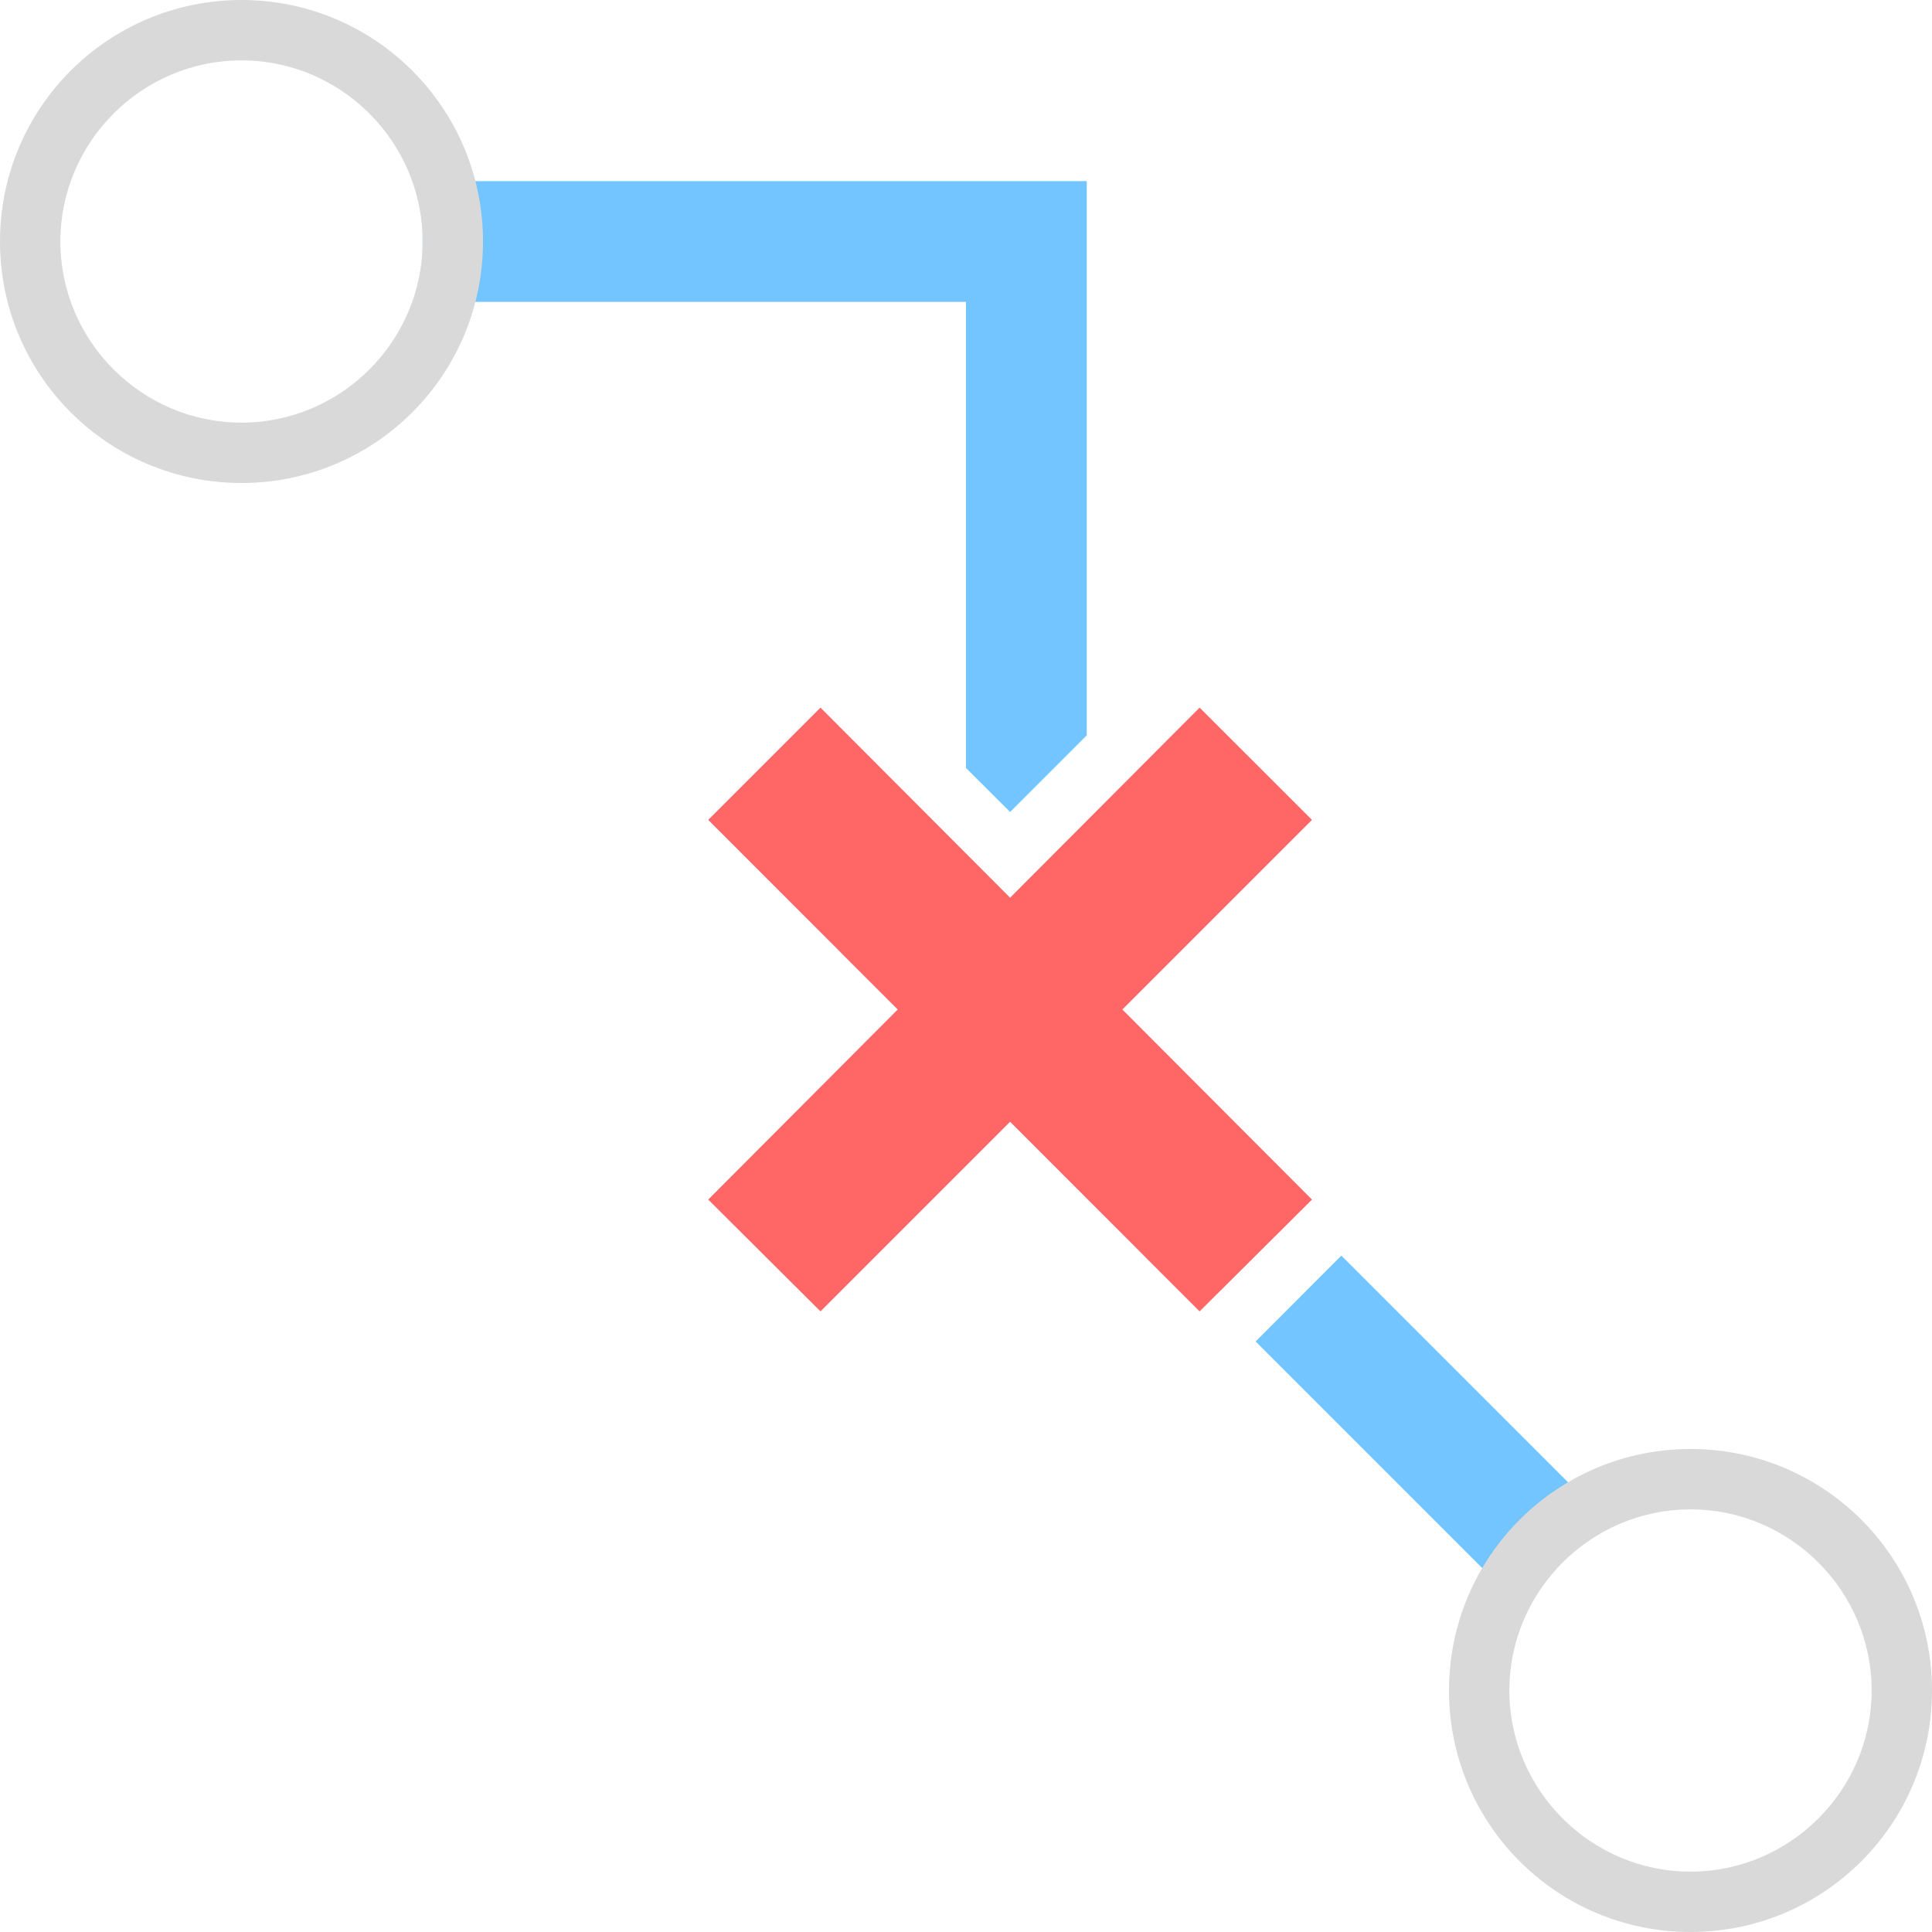<?xml version="1.0" encoding="UTF-8" standalone="yes"?>
<svg xmlns="http://www.w3.org/2000/svg" xmlns:xlink="http://www.w3.org/1999/xlink" width="64" height="64" viewBox="0 0 64 64" version="1.1">
  <g id="surface1">
    <path style=" stroke:none;fill-rule:nonzero;fill:rgb(45.098%,77.255%,100%);fill-opacity:1;" d="M 14 6 L 36 6 L 36 24.359 L 33.461 26.898 L 32 25.441 L 32 10 L 14 10 Z M 14 6 "/>
    <path style=" stroke:none;fill-rule:nonzero;fill:rgb(45.098%,77.255%,100%);fill-opacity:1;" d="M 44.434 41.594 L 41.594 44.438 L 49.57 52.414 L 52.41 49.57 Z M 44.434 41.594 "/>
    <path style=" stroke:none;fill-rule:nonzero;fill:rgb(85.098%,85.098%,85.098%);fill-opacity:1;" d="M 8 2 C 11.301 2 14 4.699 14 8 C 14 11.301 11.301 14 8 14 C 4.699 14 2 11.301 2 8 C 2 4.699 4.699 2 8 2 Z M 8 0 C 3.578 0 0 3.578 0 8 C 0 12.422 3.578 16 8 16 C 12.422 16 16 12.422 16 8 C 16 3.578 12.422 0 8 0 Z M 8 0 "/>
    <path style=" stroke:none;fill-rule:nonzero;fill:rgb(85.098%,85.098%,85.098%);fill-opacity:1;" d="M 56 50 C 59.301 50 62 52.699 62 56 C 62 59.301 59.301 62 56 62 C 52.699 62 50 59.301 50 56 C 50 52.699 52.699 50 56 50 Z M 56 48 C 51.578 48 48 51.578 48 56 C 48 60.422 51.578 64 56 64 C 60.422 64 64 60.422 64 56 C 64 51.578 60.422 48 56 48 Z M 56 48 "/>
    <path style=" stroke:none;fill-rule:nonzero;fill:rgb(100%,40%,40%);fill-opacity:1;" d="M 43.461 27.16 L 39.738 23.441 L 33.461 29.738 L 27.18 23.441 L 23.461 27.16 L 29.738 33.441 L 23.461 39.738 L 27.18 43.441 L 33.461 37.16 L 39.738 43.441 L 43.461 39.738 L 37.18 33.441 Z M 43.461 27.16 "/>
  </g>
</svg>